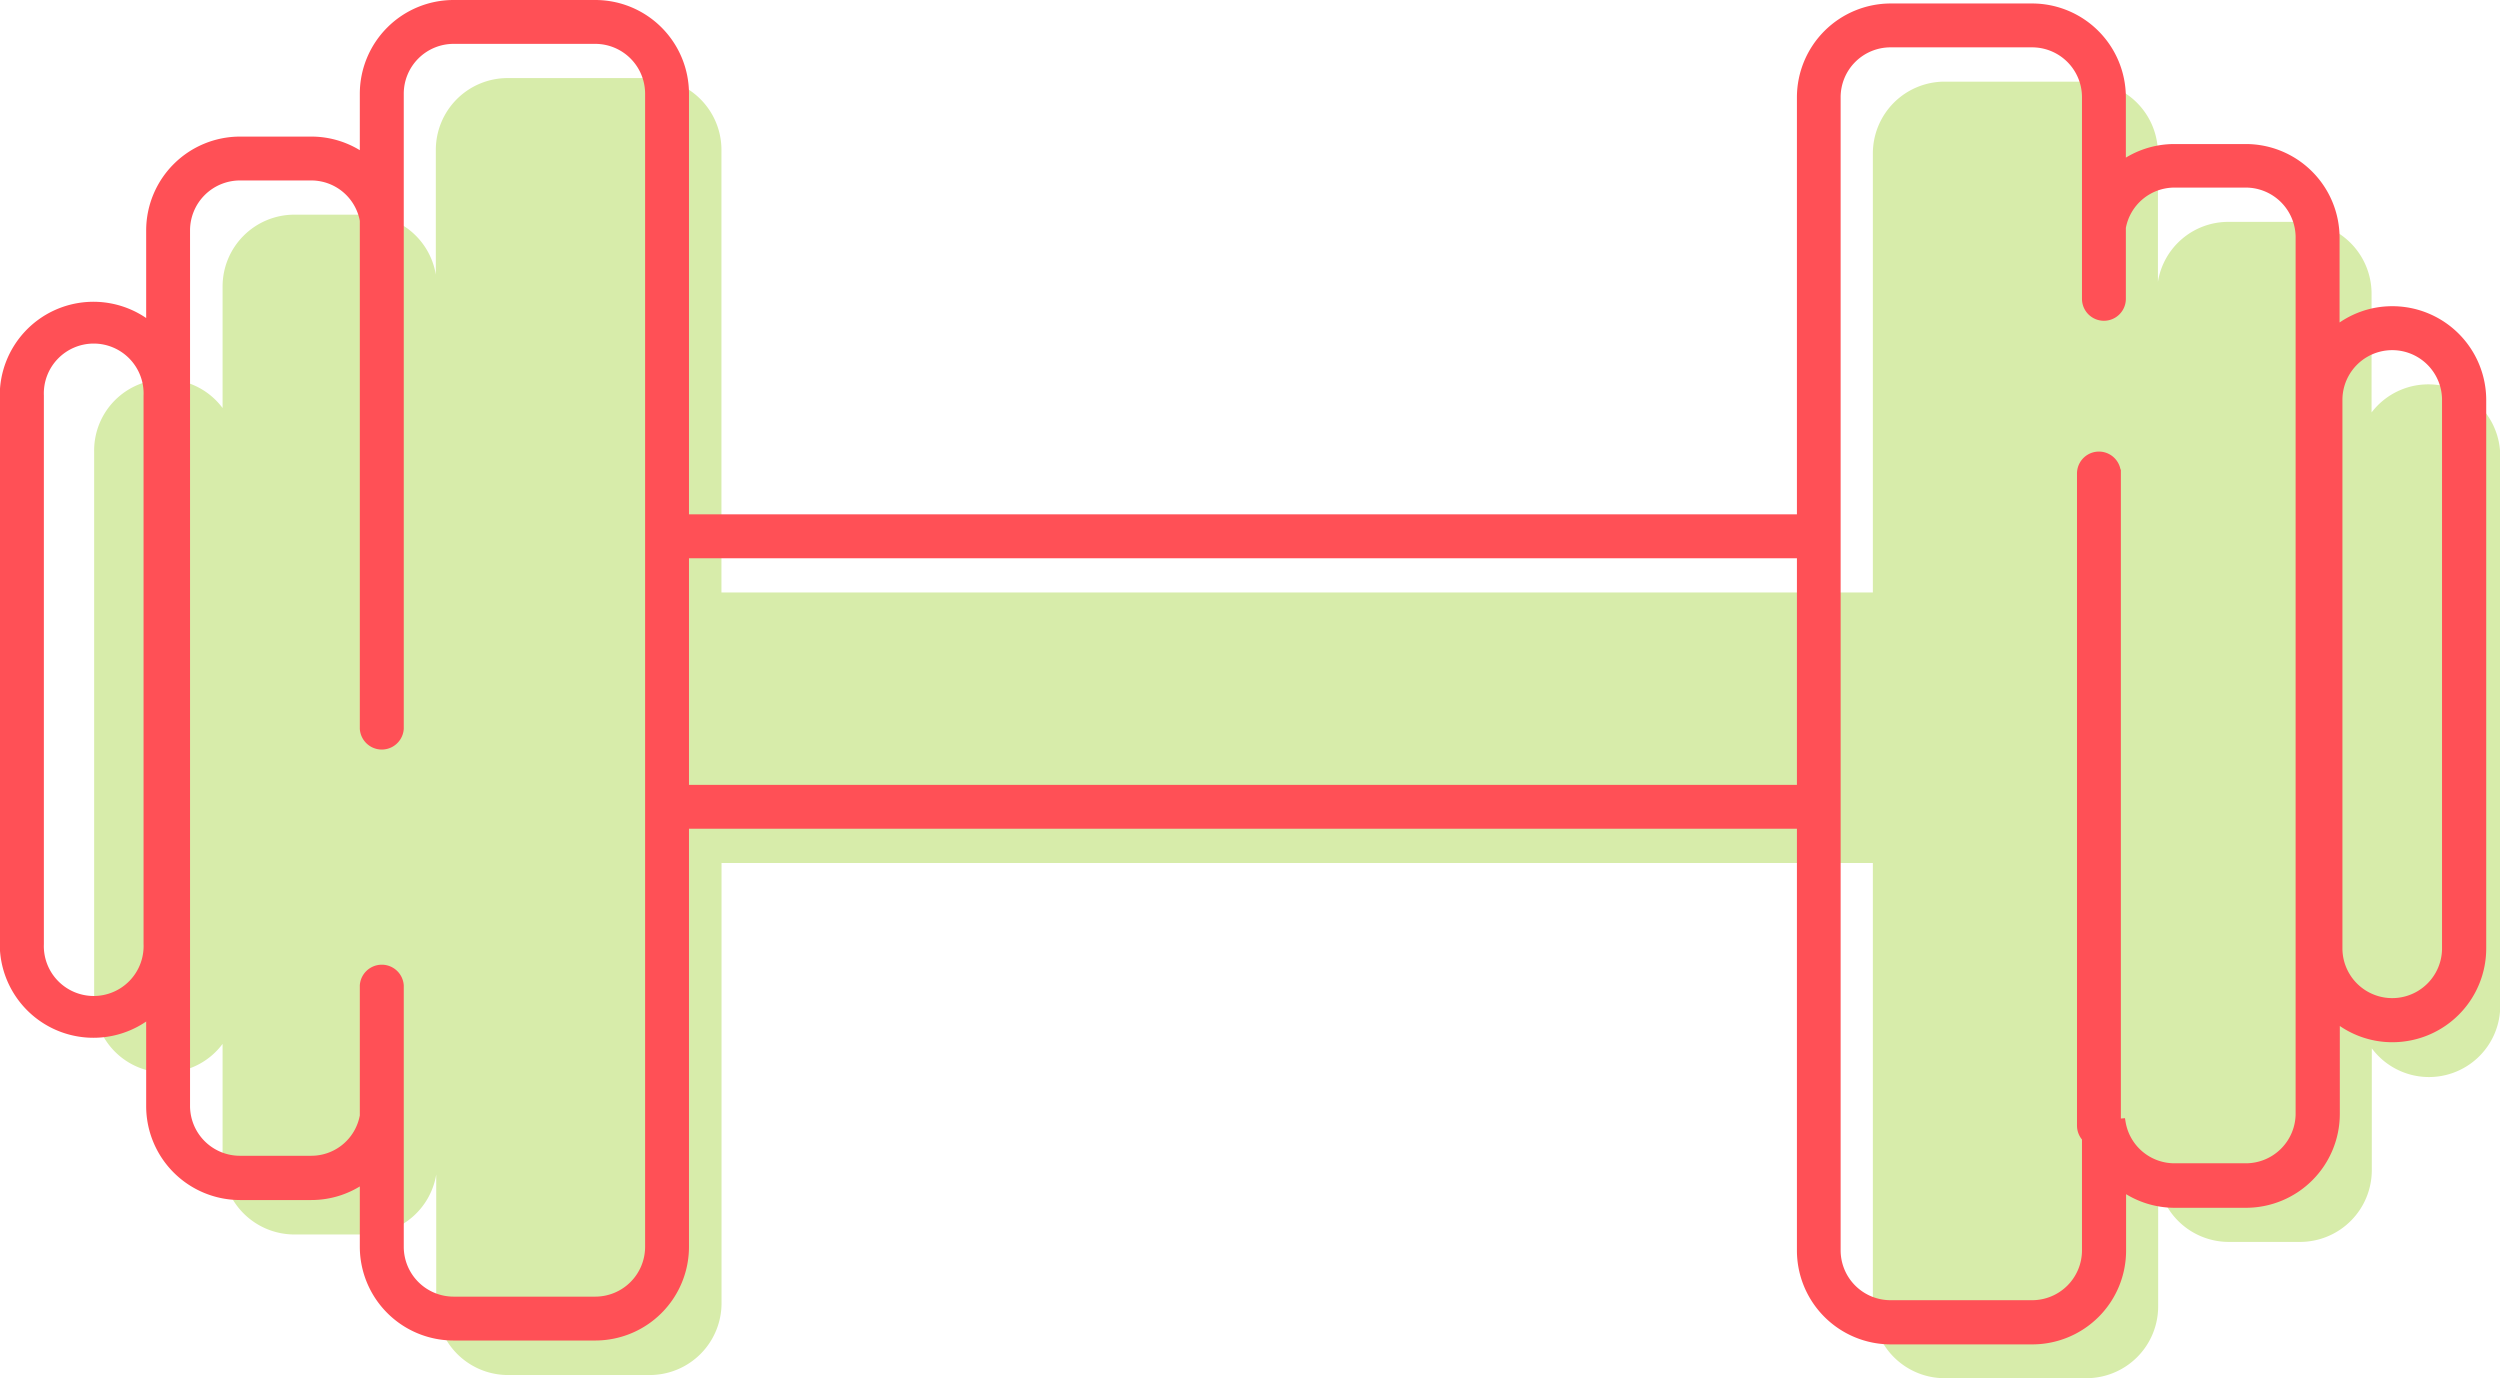 <svg id="Layer_1" data-name="Layer 1" xmlns="http://www.w3.org/2000/svg" viewBox="0 0 315.72 174.07">
  <defs>
    <style>
      .cls-1 {
        fill: #d7ecaa;
      }

      .cls-2 {
        fill: #ff5056;
        stroke: #ff5056;
        stroke-miterlimit: 10;
      }
    </style>
  </defs>
  <g>
    <path class="cls-1" d="M448.54,261.26a9,9,0,0,0-7.15,3.55v-15a9.07,9.07,0,0,0-9.07-9.07h-9a9,9,0,0,0-8.91,7.57V232.09a9.07,9.07,0,0,0-9.07-9.06H387.48a9.07,9.07,0,0,0-9.07,9.06v55.45H233V231.65a9.07,9.07,0,0,0-9.07-9.07H206a9.07,9.07,0,0,0-9.07,9.07V247.4a9.05,9.05,0,0,0-8.92-7.57h-9A9.07,9.07,0,0,0,170,248.9v15.35a9,9,0,0,0-16.22,5.51V339A9,9,0,0,0,170,344.55v15a9.07,9.07,0,0,0,9.06,9.07h9a9.05,9.05,0,0,0,8.92-7.57v16.25a9.07,9.07,0,0,0,9.07,9.07h17.89a9.07,9.07,0,0,0,9.07-9.07V321.71H378.41v56a9.07,9.07,0,0,0,9.07,9.06h17.89a9.07,9.07,0,0,0,9.07-9.06V362a9.05,9.05,0,0,0,8.91,7.56h9a9.07,9.07,0,0,0,9.07-9.07V345.11a9,9,0,0,0,16.22-5.51V270.33A9.07,9.07,0,0,0,448.54,261.26Z" transform="translate(-141.89 -212.72)"/>
    <path class="cls-2" d="M444,251.89a11.24,11.24,0,0,0-7.15,2.56v-11.7a11.35,11.35,0,0,0-11.34-11.34h-9a11.31,11.31,0,0,0-6.65,2.15V225a11.35,11.35,0,0,0-11.33-11.34h-17.9A11.36,11.36,0,0,0,369.32,225v53.17H228.4V224.55a11.34,11.34,0,0,0-11.33-11.33h-17.9a11.35,11.35,0,0,0-11.34,11.33v8.07a11.26,11.26,0,0,0-6.64-2.15h-9a11.36,11.36,0,0,0-11.34,11.34v12.07a11.33,11.33,0,0,0-18.49,8.79v69.27a11.33,11.33,0,0,0,18.49,8.79v11.7a11.36,11.36,0,0,0,11.34,11.34h9a11.26,11.26,0,0,0,6.64-2.15v8.56a11.35,11.35,0,0,0,11.34,11.33h17.9a11.34,11.34,0,0,0,11.33-11.33v-53.3H369.32v53.74A11.36,11.36,0,0,0,380.66,382h17.9a11.35,11.35,0,0,0,11.33-11.34v-8.06a11.31,11.31,0,0,0,6.65,2.15h9a11.36,11.36,0,0,0,11.34-11.34V341.29a11.23,11.23,0,0,0,7.15,2.55,11.35,11.35,0,0,0,11.34-11.33V263.23A11.36,11.36,0,0,0,444,251.89ZM160.52,331.94a6.8,6.8,0,1,1-13.59,0V262.67a6.8,6.8,0,1,1,13.59,0Zm63.34,38.24a6.8,6.8,0,0,1-6.79,6.79h-17.9a6.8,6.8,0,0,1-6.79-6.79v-33a2.28,2.28,0,0,0-4.55,0v16.45a6.73,6.73,0,0,1-6.64,5.55h-9a6.8,6.8,0,0,1-6.8-6.79V241.81a6.81,6.81,0,0,1,6.8-6.8h9a6.74,6.74,0,0,1,6.64,5.55v64.19a2.28,2.28,0,0,0,4.55,0v-80.2a6.8,6.8,0,0,1,6.79-6.79h17.9a6.8,6.8,0,0,1,6.79,6.79V370.18Zm4.54-57.84V282.72H369.32v29.62Zm203.9,41a6.79,6.79,0,0,1-6.79,6.79h-9a6.76,6.76,0,0,1-6.68-5.66l-.6.05v-82a2.27,2.27,0,0,0-4.54,0v82.35a2.27,2.27,0,0,0,.63,1.57v14.18a6.8,6.8,0,0,1-6.79,6.8h-17.9a6.8,6.8,0,0,1-6.79-6.8V225a6.8,6.8,0,0,1,6.79-6.8h17.9a6.8,6.8,0,0,1,6.79,6.8v25.46a2.27,2.27,0,1,0,4.54,0v-9a6.75,6.75,0,0,1,6.65-5.55h9a6.8,6.8,0,0,1,6.79,6.8Zm18.49-20.86a6.79,6.79,0,0,1-13.58,0V263.23a6.79,6.79,0,0,1,13.58,0Z" transform="translate(-141.89 -212.72)"/>
  </g>
</svg>
